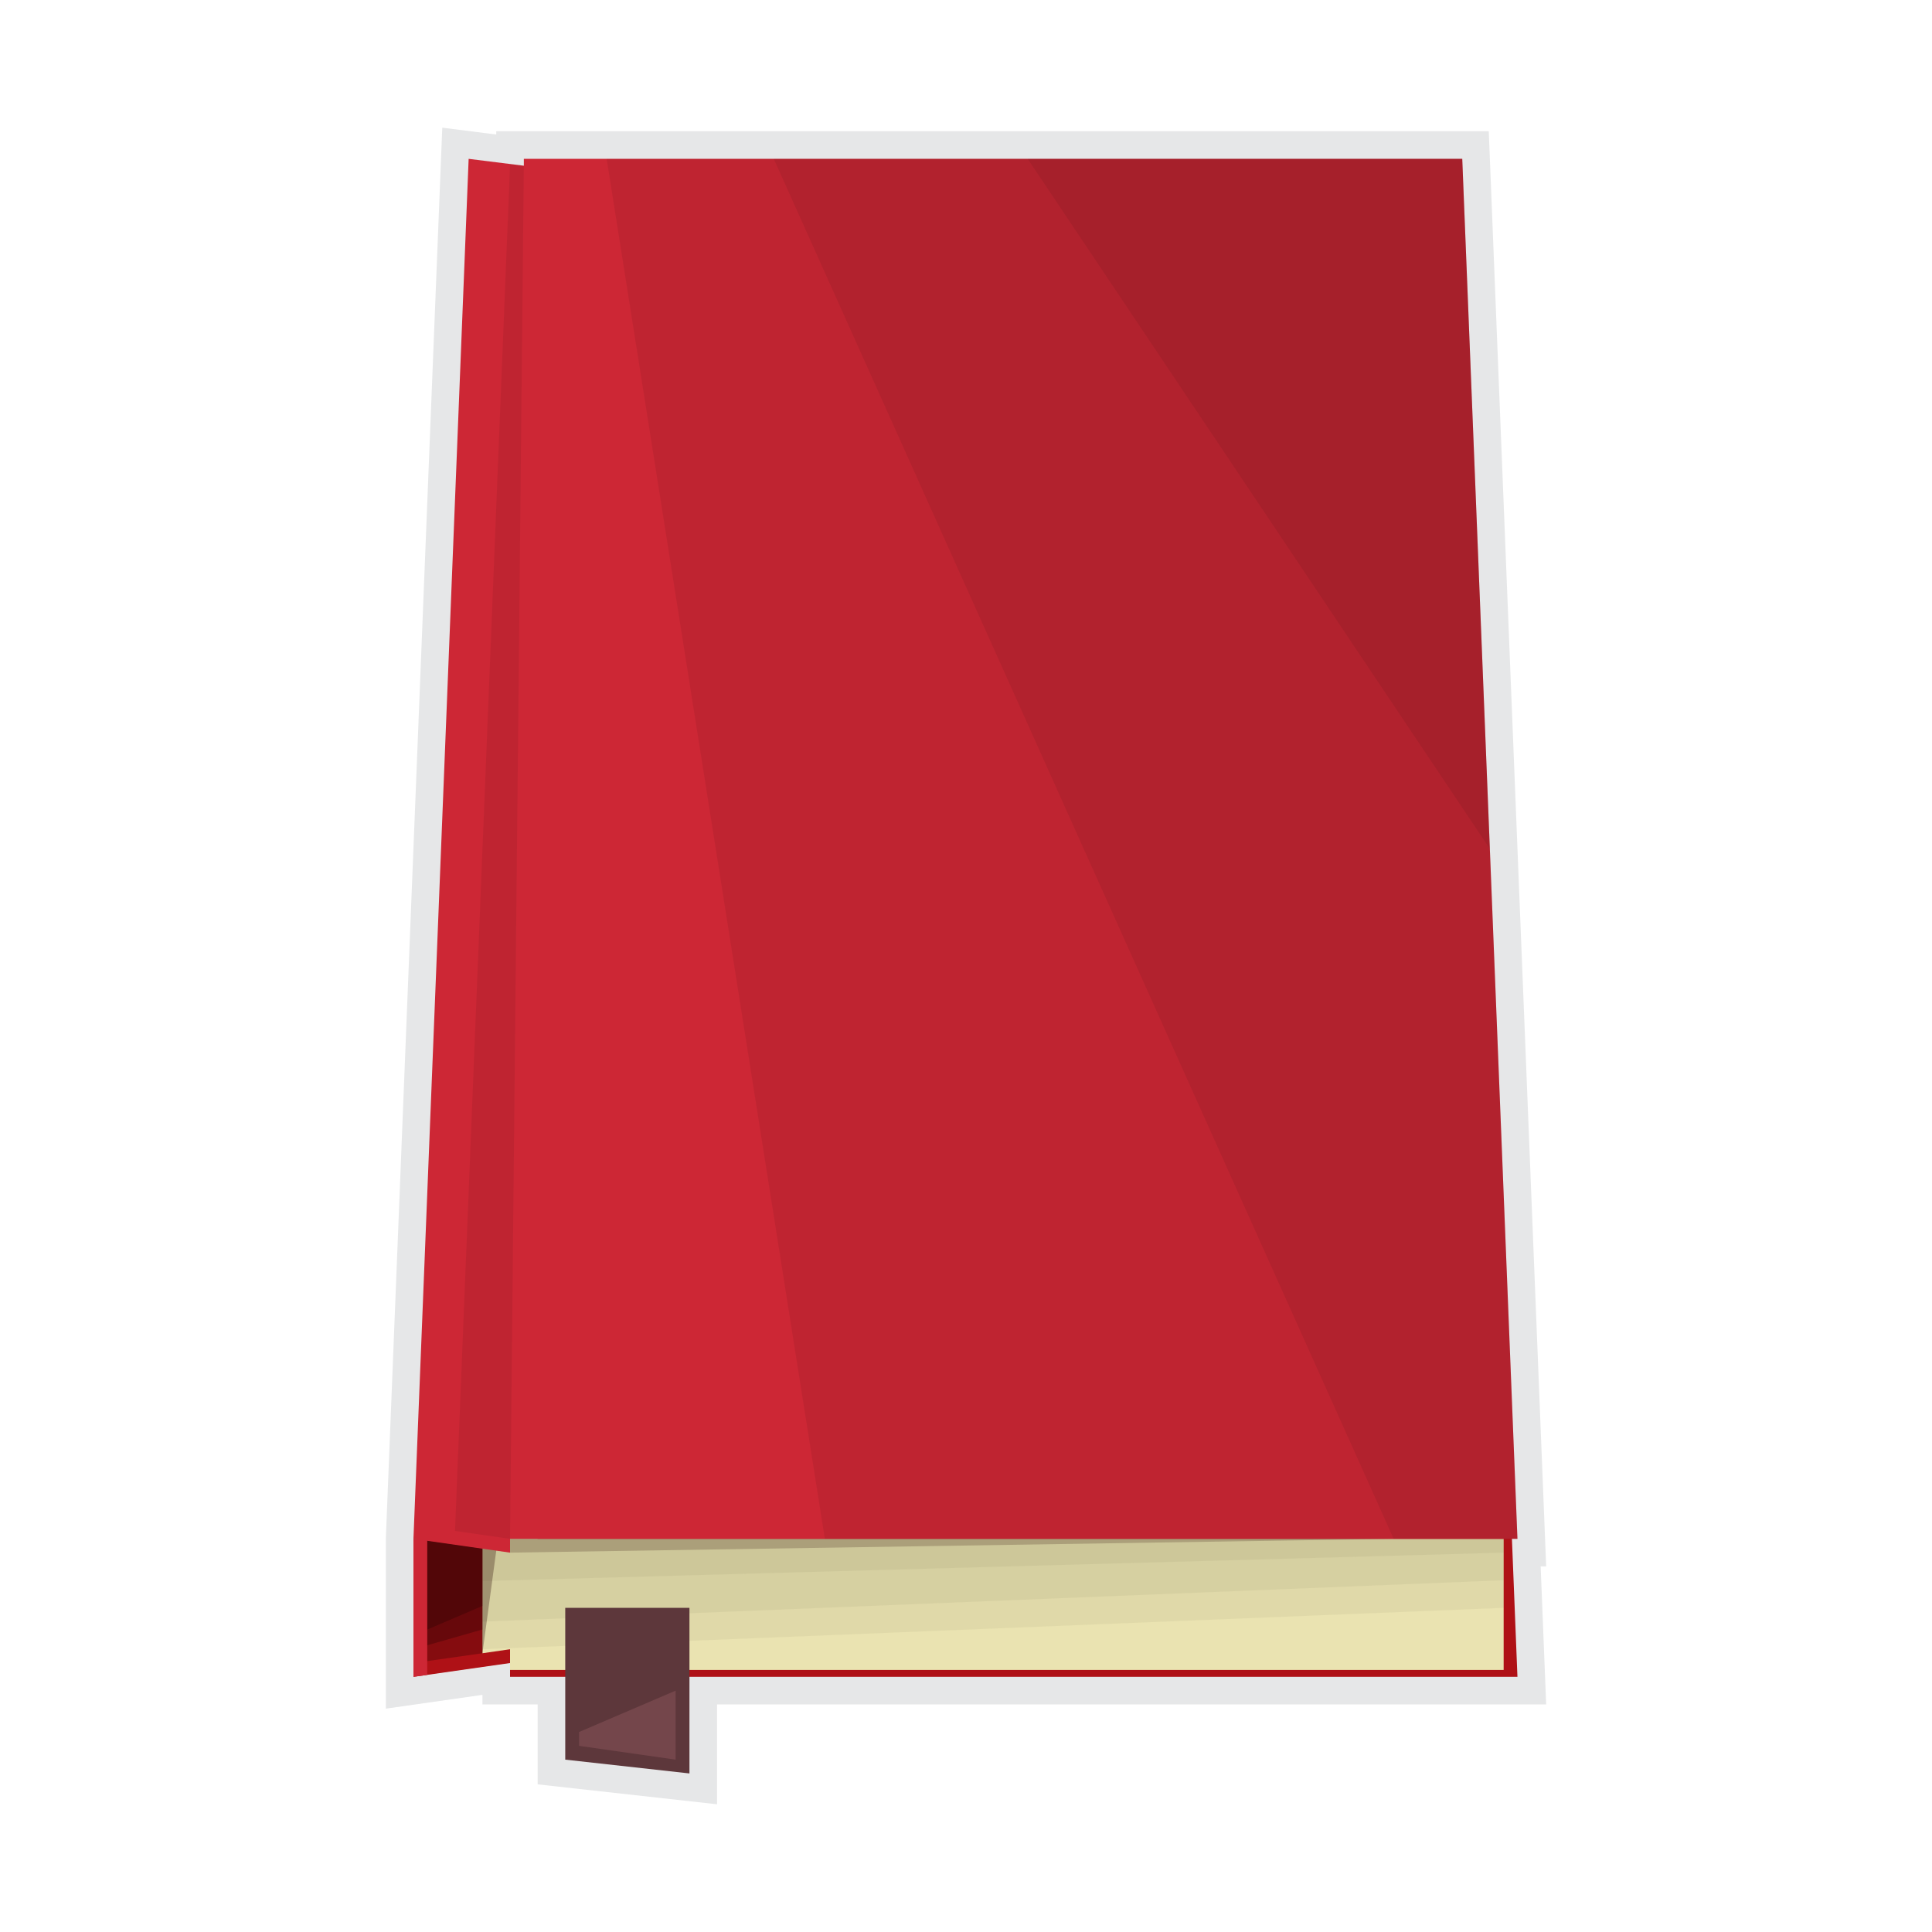 <?xml version="1.0" encoding="UTF-8"?>
<svg id="a" data-name="Layer 1" xmlns="http://www.w3.org/2000/svg" width="1400" height="1400" viewBox="0 0 1400 1400">
  <g id="b" data-name="Layer 6">
    <polygon points="1095.6 1115.1 1099.6 1115.1 1079.6 615.1 1059.6 115.1 744.7 115.1 560.7 115.1 439.6 115.1 379.6 115.1 379.6 120.1 369.6 118.9 339.6 115.1 299.6 1115.1 299.6 1185.1 299.6 1195.1 299.6 1205.1 299.6 1215.1 369.6 1205.1 369.6 1210.1 369.6 1215.1 409.6 1215.1 409.6 1275.1 499.6 1285.1 499.6 1215.1 1099.6 1215.1 1095.6 1115.1" style="fill: #e6e7e8; stroke: #e6e7e8; stroke-width: 40px;"/>
  </g>
  <g id="c" data-name="Layer 3">
    <polygon points="1099.6 1215.1 369.6 1215.1 369.6 1205.1 299.6 1215.1 339.6 215.1 1059.6 215.1 1099.6 1215.1" style="fill: #af1116;"/>
    <rect x="369.6" y="1115.1" width="720" height="95" style="fill: #eae3b1;"/>
    <polygon points="369.6 1195.1 349.6 1198 349.6 1115.1 389.6 1115.1 369.6 1195.1" style="fill: #eae3b1;"/>
    <polygon points="1089.6 1165.1 349.6 1195.1 349.6 1115.1 1089.6 1115.1 1089.6 1165.1" style="fill: #201d0f; isolation: isolate; opacity: .05;"/>
    <polygon points="1089.6 1145.1 349.6 1175.1 349.6 1115.1 1089.6 1115.1 1089.6 1145.1" style="fill: #201d0f; isolation: isolate; opacity: .05;"/>
    <polygon points="1089.6 1125.1 349.6 1145.7 349.6 1115.1 1089.6 1115.1 1089.6 1125.1" style="fill: #201d0f; isolation: isolate; opacity: .05;"/>
    <polygon points="499.6 1285.1 409.6 1275.1 409.6 1165.1 499.6 1165.1 499.6 1285.1" style="fill: #5d373b;"/>
    <polygon points="299.6 1115.1 299.6 1205.1 349.6 1198 359.6 1123.7 359.6 1115.1 299.6 1115.1" style="fill: #230000; isolation: isolate; opacity: .3;"/>
    <polygon points="299.6 1115.1 299.6 1195.1 349.6 1180.8 349.6 1122.2 349.6 1115.1 299.6 1115.1" style="fill: #230000; isolation: isolate; opacity: .3;"/>
    <polygon points="299.6 1115.1 299.6 1185.1 349.6 1163.7 349.6 1122.2 349.6 1115.1 299.6 1115.1" style="fill: #230000; isolation: isolate; opacity: .3;"/>
    <polygon points="299.6 1115.1 299.6 1215.1 309.6 1213.7 309.6 1115.8 299.6 1115.1" style="fill: #cd2735;"/>
    <polygon points="1099.6 1115.1 369.6 1115.1 369.6 1125.1 299.6 1115.1 339.6 115.1 379.6 120.1 379.6 115.1 1059.6 115.1 1099.6 1115.1" style="fill: #cd2735;"/>
    <polygon points="379.6 120.1 369.6 1115.1 329.7 1109.4 369.6 118.9 379.6 120.1" style="isolation: isolate; opacity: .07;"/>
    <polygon points="489.6 1275.1 419.6 1265.1 419.6 1255.1 489.6 1225.1 489.6 1275.1" style="fill: #8d575d; isolation: isolate; opacity: .5;"/>
    <polygon points="1099.6 1115.1 597.7 1115.1 439.6 115.1 1059.6 115.1 1099.6 1115.1" style="isolation: isolate; opacity: .07;"/>
    <polygon points="1099.6 1115.1 1009.9 1115.1 560.7 115.1 1059.6 115.1 1099.6 1115.1" style="isolation: isolate; opacity: .07;"/>
    <polygon points="1079.6 615.1 744.7 115.1 1059.6 115.1 1079.6 615.1" style="isolation: isolate; opacity: .07;"/>
    <polygon points="369.6 1115.1 369.6 1125.1 1009.9 1115.1 369.6 1115.1" style="fill: #230000; isolation: isolate; opacity: .2;"/>
  </g>
</svg>